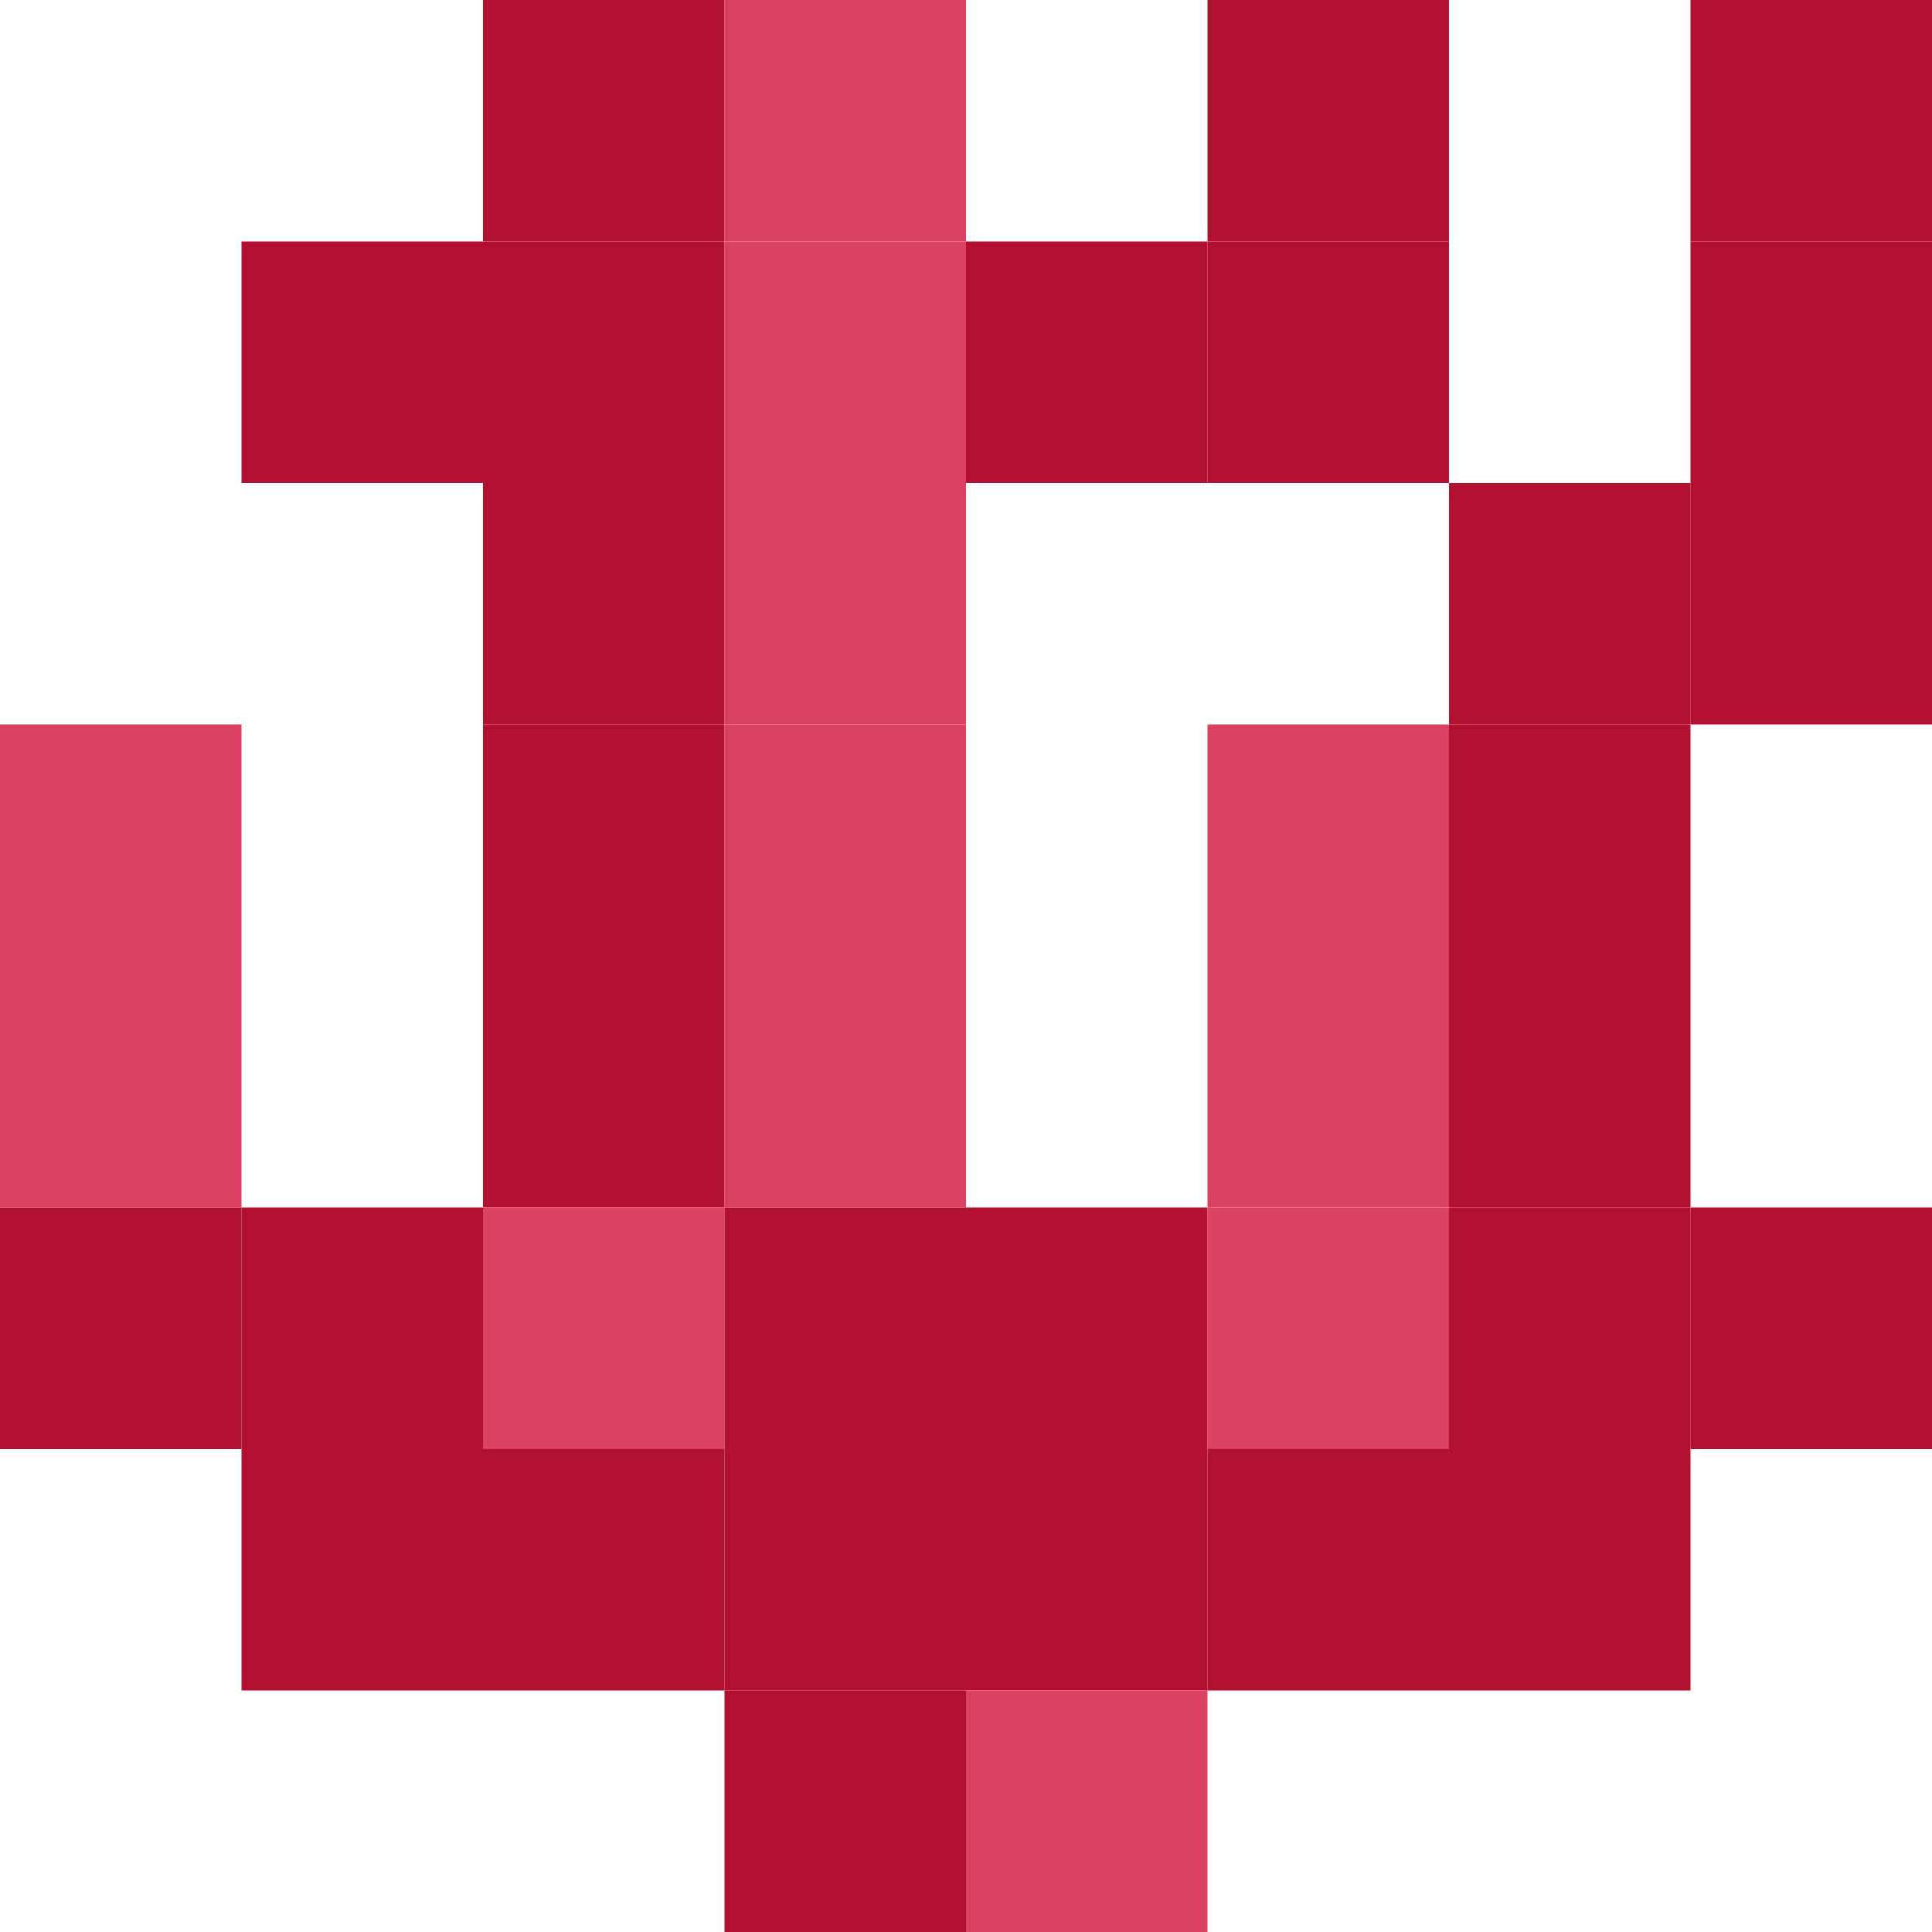 <?xml version="1.0" encoding="UTF-8" ?>
<svg version="1.1" width="8" height="8" xmlns="http://www.w3.org/2000/svg">
<rect x="2" y="0" width="1" height="1" fill="#B21030" />
<rect x="3" y="0" width="1" height="1" fill="#DB4161" />
<rect x="5" y="0" width="1" height="1" fill="#B21030" />
<rect x="7" y="0" width="1" height="1" fill="#B21030" />
<rect x="1" y="1" width="1" height="1" fill="#B21030" />
<rect x="2" y="1" width="1" height="1" fill="#B21030" />
<rect x="3" y="1" width="1" height="1" fill="#DB4161" />
<rect x="4" y="1" width="1" height="1" fill="#B21030" />
<rect x="5" y="1" width="1" height="1" fill="#B21030" />
<rect x="7" y="1" width="1" height="1" fill="#B21030" />
<rect x="2" y="2" width="1" height="1" fill="#B21030" />
<rect x="3" y="2" width="1" height="1" fill="#DB4161" />
<rect x="6" y="2" width="1" height="1" fill="#B21030" />
<rect x="7" y="2" width="1" height="1" fill="#B21030" />
<rect x="0" y="3" width="1" height="1" fill="#DB4161" />
<rect x="2" y="3" width="1" height="1" fill="#B21030" />
<rect x="3" y="3" width="1" height="1" fill="#DB4161" />
<rect x="5" y="3" width="1" height="1" fill="#DB4161" />
<rect x="6" y="3" width="1" height="1" fill="#B21030" />
<rect x="0" y="4" width="1" height="1" fill="#DB4161" />
<rect x="2" y="4" width="1" height="1" fill="#B21030" />
<rect x="3" y="4" width="1" height="1" fill="#DB4161" />
<rect x="5" y="4" width="1" height="1" fill="#DB4161" />
<rect x="6" y="4" width="1" height="1" fill="#B21030" />
<rect x="0" y="5" width="1" height="1" fill="#B21030" />
<rect x="1" y="5" width="1" height="1" fill="#B21030" />
<rect x="2" y="5" width="1" height="1" fill="#DB4161" />
<rect x="3" y="5" width="1" height="1" fill="#B21030" />
<rect x="4" y="5" width="1" height="1" fill="#B21030" />
<rect x="5" y="5" width="1" height="1" fill="#DB4161" />
<rect x="6" y="5" width="1" height="1" fill="#B21030" />
<rect x="7" y="5" width="1" height="1" fill="#B21030" />
<rect x="1" y="6" width="1" height="1" fill="#B21030" />
<rect x="2" y="6" width="1" height="1" fill="#B21030" />
<rect x="3" y="6" width="1" height="1" fill="#B21030" />
<rect x="4" y="6" width="1" height="1" fill="#B21030" />
<rect x="5" y="6" width="1" height="1" fill="#B21030" />
<rect x="6" y="6" width="1" height="1" fill="#B21030" />
<rect x="3" y="7" width="1" height="1" fill="#B21030" />
<rect x="4" y="7" width="1" height="1" fill="#DB4161" />
</svg>